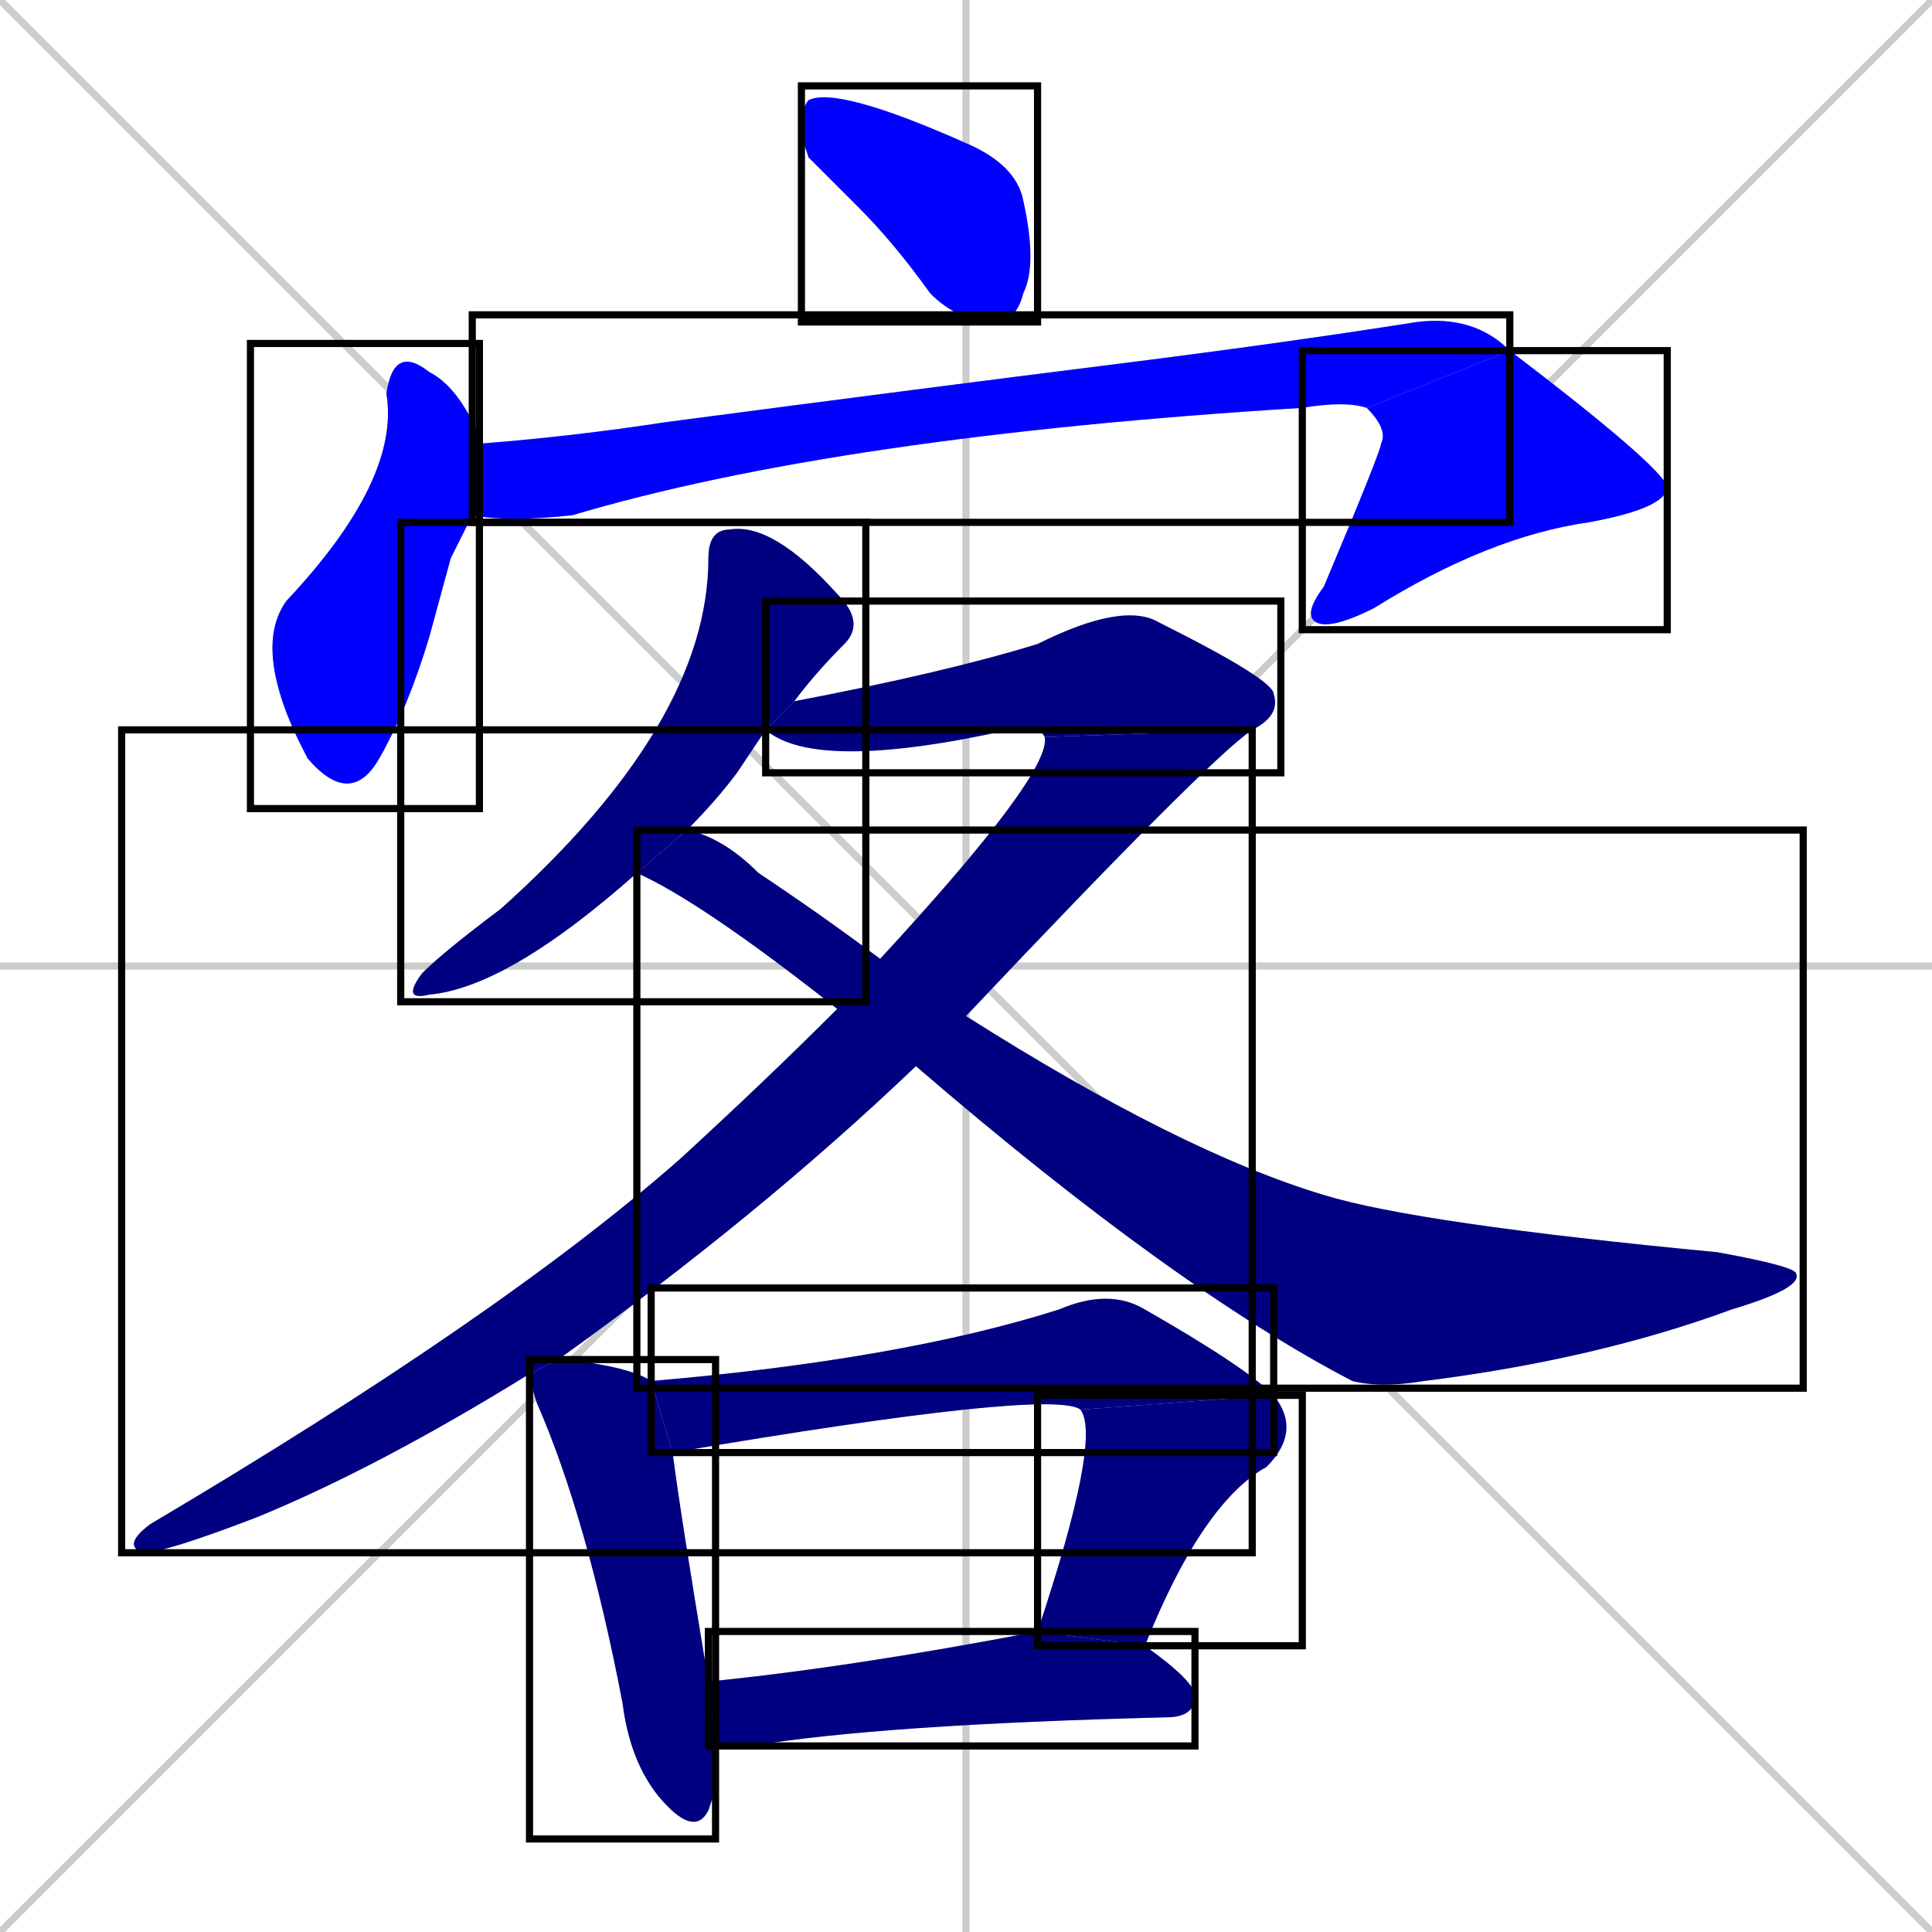<svg xmlns="http://www.w3.org/2000/svg" xmlns:xlink="http://www.w3.org/1999/xlink" width="270" height="270"><defs><clipPath id="clip-mask-1"><use xlink:href="#rect-1" /></clipPath><clipPath id="clip-mask-2"><use xlink:href="#rect-2" /></clipPath><clipPath id="clip-mask-3"><use xlink:href="#rect-3" /></clipPath><clipPath id="clip-mask-4"><use xlink:href="#rect-4" /></clipPath><clipPath id="clip-mask-5"><use xlink:href="#rect-5" /></clipPath><clipPath id="clip-mask-6"><use xlink:href="#rect-6" /></clipPath><clipPath id="clip-mask-7"><use xlink:href="#rect-7" /></clipPath><clipPath id="clip-mask-8"><use xlink:href="#rect-8" /></clipPath><clipPath id="clip-mask-9"><use xlink:href="#rect-9" /></clipPath><clipPath id="clip-mask-10"><use xlink:href="#rect-10" /></clipPath><clipPath id="clip-mask-11"><use xlink:href="#rect-11" /></clipPath><clipPath id="clip-mask-12"><use xlink:href="#rect-12" /></clipPath></defs><path d="M 0 0 L 270 270 M 270 0 L 0 270 M 135 0 L 135 270 M 0 135 L 270 135" stroke="#CCCCCC" /><path d="M 113 22 L 112 19 Q 112 15 113 14 Q 117 12 135 20 Q 142 23 143 28 Q 145 37 143 41 Q 142 45 139 45 Q 134 45 130 41 Q 125 34 120 29" fill="#CCCCCC"/><path d="M 63 78 L 60 89 Q 57 99 53 106 Q 49 113 43 106 Q 35 91 40 84 Q 56 67 54 55 Q 55 48 60 52 Q 64 54 67 61 Q 67 62 67 62 L 66 72" fill="#CCCCCC"/><path d="M 67 62 Q 80 61 93 59 Q 131 54 155 51 Q 179 48 198 45 Q 206 44 211 49 L 191 57 Q 188 56 182 57 Q 117 61 80 72 Q 71 73 66 72" fill="#CCCCCC"/><path d="M 211 49 Q 232 65 233 68 Q 233 71 222 73 Q 208 75 192 85 Q 186 88 184 87 Q 182 86 185 82 Q 193 63 193 62 Q 194 60 191 57" fill="#CCCCCC"/><path d="M 89 122 Q 71 138 60 139 Q 56 140 59 136 Q 62 133 70 127 Q 99 101 99 78 Q 99 74 102 74 Q 108 73 117 83 Q 121 87 118 90 Q 114 94 111 98 L 107 102 Q 105 105 103 108 Q 100 112 96 116" fill="#CCCCCC"/><path d="M 146 103 Q 145 101 141 102 Q 114 108 107 102 L 111 98 Q 132 94 145 90 Q 157 84 162 87 Q 178 95 178 97 Q 179 100 175 102" fill="#CCCCCC"/><path d="M 74 192 Q 53 205 36 212 Q 23 217 20 217 Q 17 216 21 213 Q 70 184 95 162 Q 107 151 117 141 L 123 134 Q 147 108 146 103 L 175 102 Q 169 106 135 142 L 128 149 Q 106 170 78 190" fill="#CCCCCC"/><path d="M 117 141 Q 98 126 89 122 L 96 116 Q 101 117 106 122 Q 115 128 123 134 L 135 142 Q 165 161 185 167 Q 198 171 240 175 Q 251 177 251 178 Q 252 180 242 183 Q 223 190 199 193 Q 193 194 189 193 Q 164 180 128 149" fill="#CCCCCC"/><path d="M 100 250 L 99 253 Q 97 257 92 251 Q 88 246 87 238 Q 82 212 75 196 Q 74 193 74 192 L 78 190 Q 78 190 79 190 Q 88 191 91 193 L 94 203 Q 95 211 99 235 L 100 244" fill="#CCCCCC"/><path d="M 91 193 Q 126 190 148 183 Q 155 180 160 183 Q 174 191 178 195 L 151 197 Q 147 194 94 203" fill="#CCCCCC"/><path d="M 145 228 Q 154 201 151 197 L 178 195 Q 182 200 177 205 Q 168 210 160 230" fill="#CCCCCC"/><path d="M 99 235 Q 119 233 145 228 L 160 230 Q 167 235 167 237 Q 167 240 163 240 Q 123 241 105 244 Q 101 244 100 244" fill="#CCCCCC"/><path d="M 113 22 L 112 19 Q 112 15 113 14 Q 117 12 135 20 Q 142 23 143 28 Q 145 37 143 41 Q 142 45 139 45 Q 134 45 130 41 Q 125 34 120 29" fill="#0000ff" clip-path="url(#clip-mask-1)" /><path d="M 63 78 L 60 89 Q 57 99 53 106 Q 49 113 43 106 Q 35 91 40 84 Q 56 67 54 55 Q 55 48 60 52 Q 64 54 67 61 Q 67 62 67 62 L 66 72" fill="#0000ff" clip-path="url(#clip-mask-2)" /><path d="M 67 62 Q 80 61 93 59 Q 131 54 155 51 Q 179 48 198 45 Q 206 44 211 49 L 191 57 Q 188 56 182 57 Q 117 61 80 72 Q 71 73 66 72" fill="#0000ff" clip-path="url(#clip-mask-3)" /><path d="M 211 49 Q 232 65 233 68 Q 233 71 222 73 Q 208 75 192 85 Q 186 88 184 87 Q 182 86 185 82 Q 193 63 193 62 Q 194 60 191 57" fill="#0000ff" clip-path="url(#clip-mask-4)" /><path d="M 89 122 Q 71 138 60 139 Q 56 140 59 136 Q 62 133 70 127 Q 99 101 99 78 Q 99 74 102 74 Q 108 73 117 83 Q 121 87 118 90 Q 114 94 111 98 L 107 102 Q 105 105 103 108 Q 100 112 96 116" fill="#000080" clip-path="url(#clip-mask-5)" /><path d="M 146 103 Q 145 101 141 102 Q 114 108 107 102 L 111 98 Q 132 94 145 90 Q 157 84 162 87 Q 178 95 178 97 Q 179 100 175 102" fill="#000080" clip-path="url(#clip-mask-6)" /><path d="M 74 192 Q 53 205 36 212 Q 23 217 20 217 Q 17 216 21 213 Q 70 184 95 162 Q 107 151 117 141 L 123 134 Q 147 108 146 103 L 175 102 Q 169 106 135 142 L 128 149 Q 106 170 78 190" fill="#000080" clip-path="url(#clip-mask-7)" /><path d="M 117 141 Q 98 126 89 122 L 96 116 Q 101 117 106 122 Q 115 128 123 134 L 135 142 Q 165 161 185 167 Q 198 171 240 175 Q 251 177 251 178 Q 252 180 242 183 Q 223 190 199 193 Q 193 194 189 193 Q 164 180 128 149" fill="#000080" clip-path="url(#clip-mask-8)" /><path d="M 100 250 L 99 253 Q 97 257 92 251 Q 88 246 87 238 Q 82 212 75 196 Q 74 193 74 192 L 78 190 Q 78 190 79 190 Q 88 191 91 193 L 94 203 Q 95 211 99 235 L 100 244" fill="#000080" clip-path="url(#clip-mask-9)" /><path d="M 91 193 Q 126 190 148 183 Q 155 180 160 183 Q 174 191 178 195 L 151 197 Q 147 194 94 203" fill="#000080" clip-path="url(#clip-mask-10)" /><path d="M 145 228 Q 154 201 151 197 L 178 195 Q 182 200 177 205 Q 168 210 160 230" fill="#000080" clip-path="url(#clip-mask-11)" /><path d="M 99 235 Q 119 233 145 228 L 160 230 Q 167 235 167 237 Q 167 240 163 240 Q 123 241 105 244 Q 101 244 100 244" fill="#000080" clip-path="url(#clip-mask-12)" /><rect x="112" y="12" width="33" height="33" id="rect-1" fill="transparent" stroke="#000000"><animate attributeName="x" from="79" to="112" dur="0.122" begin="0; animate12.end + 1s" id="animate1" fill="freeze"/></rect><rect x="35" y="48" width="32" height="65" id="rect-2" fill="transparent" stroke="#000000"><set attributeName="y" to="-17" begin="0; animate12.end + 1s" /><animate attributeName="y" from="-17" to="48" dur="0.241" begin="animate1.end + 0.5" id="animate2" fill="freeze"/></rect><rect x="66" y="44" width="145" height="29" id="rect-3" fill="transparent" stroke="#000000"><set attributeName="x" to="-79" begin="0; animate12.end + 1s" /><animate attributeName="x" from="-79" to="66" dur="0.537" begin="animate2.end + 0.5" id="animate3" fill="freeze"/></rect><rect x="182" y="49" width="51" height="39" id="rect-4" fill="transparent" stroke="#000000"><set attributeName="y" to="10" begin="0; animate12.end + 1s" /><animate attributeName="y" from="10" to="49" dur="0.144" begin="animate3.end" id="animate4" fill="freeze"/></rect><rect x="56" y="73" width="65" height="67" id="rect-5" fill="transparent" stroke="#000000"><set attributeName="y" to="6" begin="0; animate12.end + 1s" /><animate attributeName="y" from="6" to="73" dur="0.248" begin="animate4.end + 0.5" id="animate5" fill="freeze"/></rect><rect x="107" y="84" width="72" height="24" id="rect-6" fill="transparent" stroke="#000000"><set attributeName="x" to="35" begin="0; animate12.end + 1s" /><animate attributeName="x" from="35" to="107" dur="0.267" begin="animate5.end + 0.5" id="animate6" fill="freeze"/></rect><rect x="17" y="102" width="158" height="115" id="rect-7" fill="transparent" stroke="#000000"><set attributeName="y" to="-13" begin="0; animate12.end + 1s" /><animate attributeName="y" from="-13" to="102" dur="0.426" begin="animate6.end" id="animate7" fill="freeze"/></rect><rect x="89" y="116" width="163" height="78" id="rect-8" fill="transparent" stroke="#000000"><set attributeName="x" to="-74" begin="0; animate12.end + 1s" /><animate attributeName="x" from="-74" to="89" dur="0.604" begin="animate7.end + 0.5" id="animate8" fill="freeze"/></rect><rect x="74" y="190" width="26" height="67" id="rect-9" fill="transparent" stroke="#000000"><set attributeName="y" to="123" begin="0; animate12.end + 1s" /><animate attributeName="y" from="123" to="190" dur="0.248" begin="animate8.end + 0.5" id="animate9" fill="freeze"/></rect><rect x="91" y="180" width="87" height="23" id="rect-10" fill="transparent" stroke="#000000"><set attributeName="x" to="4" begin="0; animate12.end + 1s" /><animate attributeName="x" from="4" to="91" dur="0.322" begin="animate9.end + 0.5" id="animate10" fill="freeze"/></rect><rect x="145" y="195" width="37" height="35" id="rect-11" fill="transparent" stroke="#000000"><set attributeName="y" to="160" begin="0; animate12.end + 1s" /><animate attributeName="y" from="160" to="195" dur="0.130" begin="animate10.end" id="animate11" fill="freeze"/></rect><rect x="99" y="228" width="68" height="16" id="rect-12" fill="transparent" stroke="#000000"><set attributeName="x" to="31" begin="0; animate12.end + 1s" /><animate attributeName="x" from="31" to="99" dur="0.252" begin="animate11.end + 0.5" id="animate12" fill="freeze"/></rect></svg>